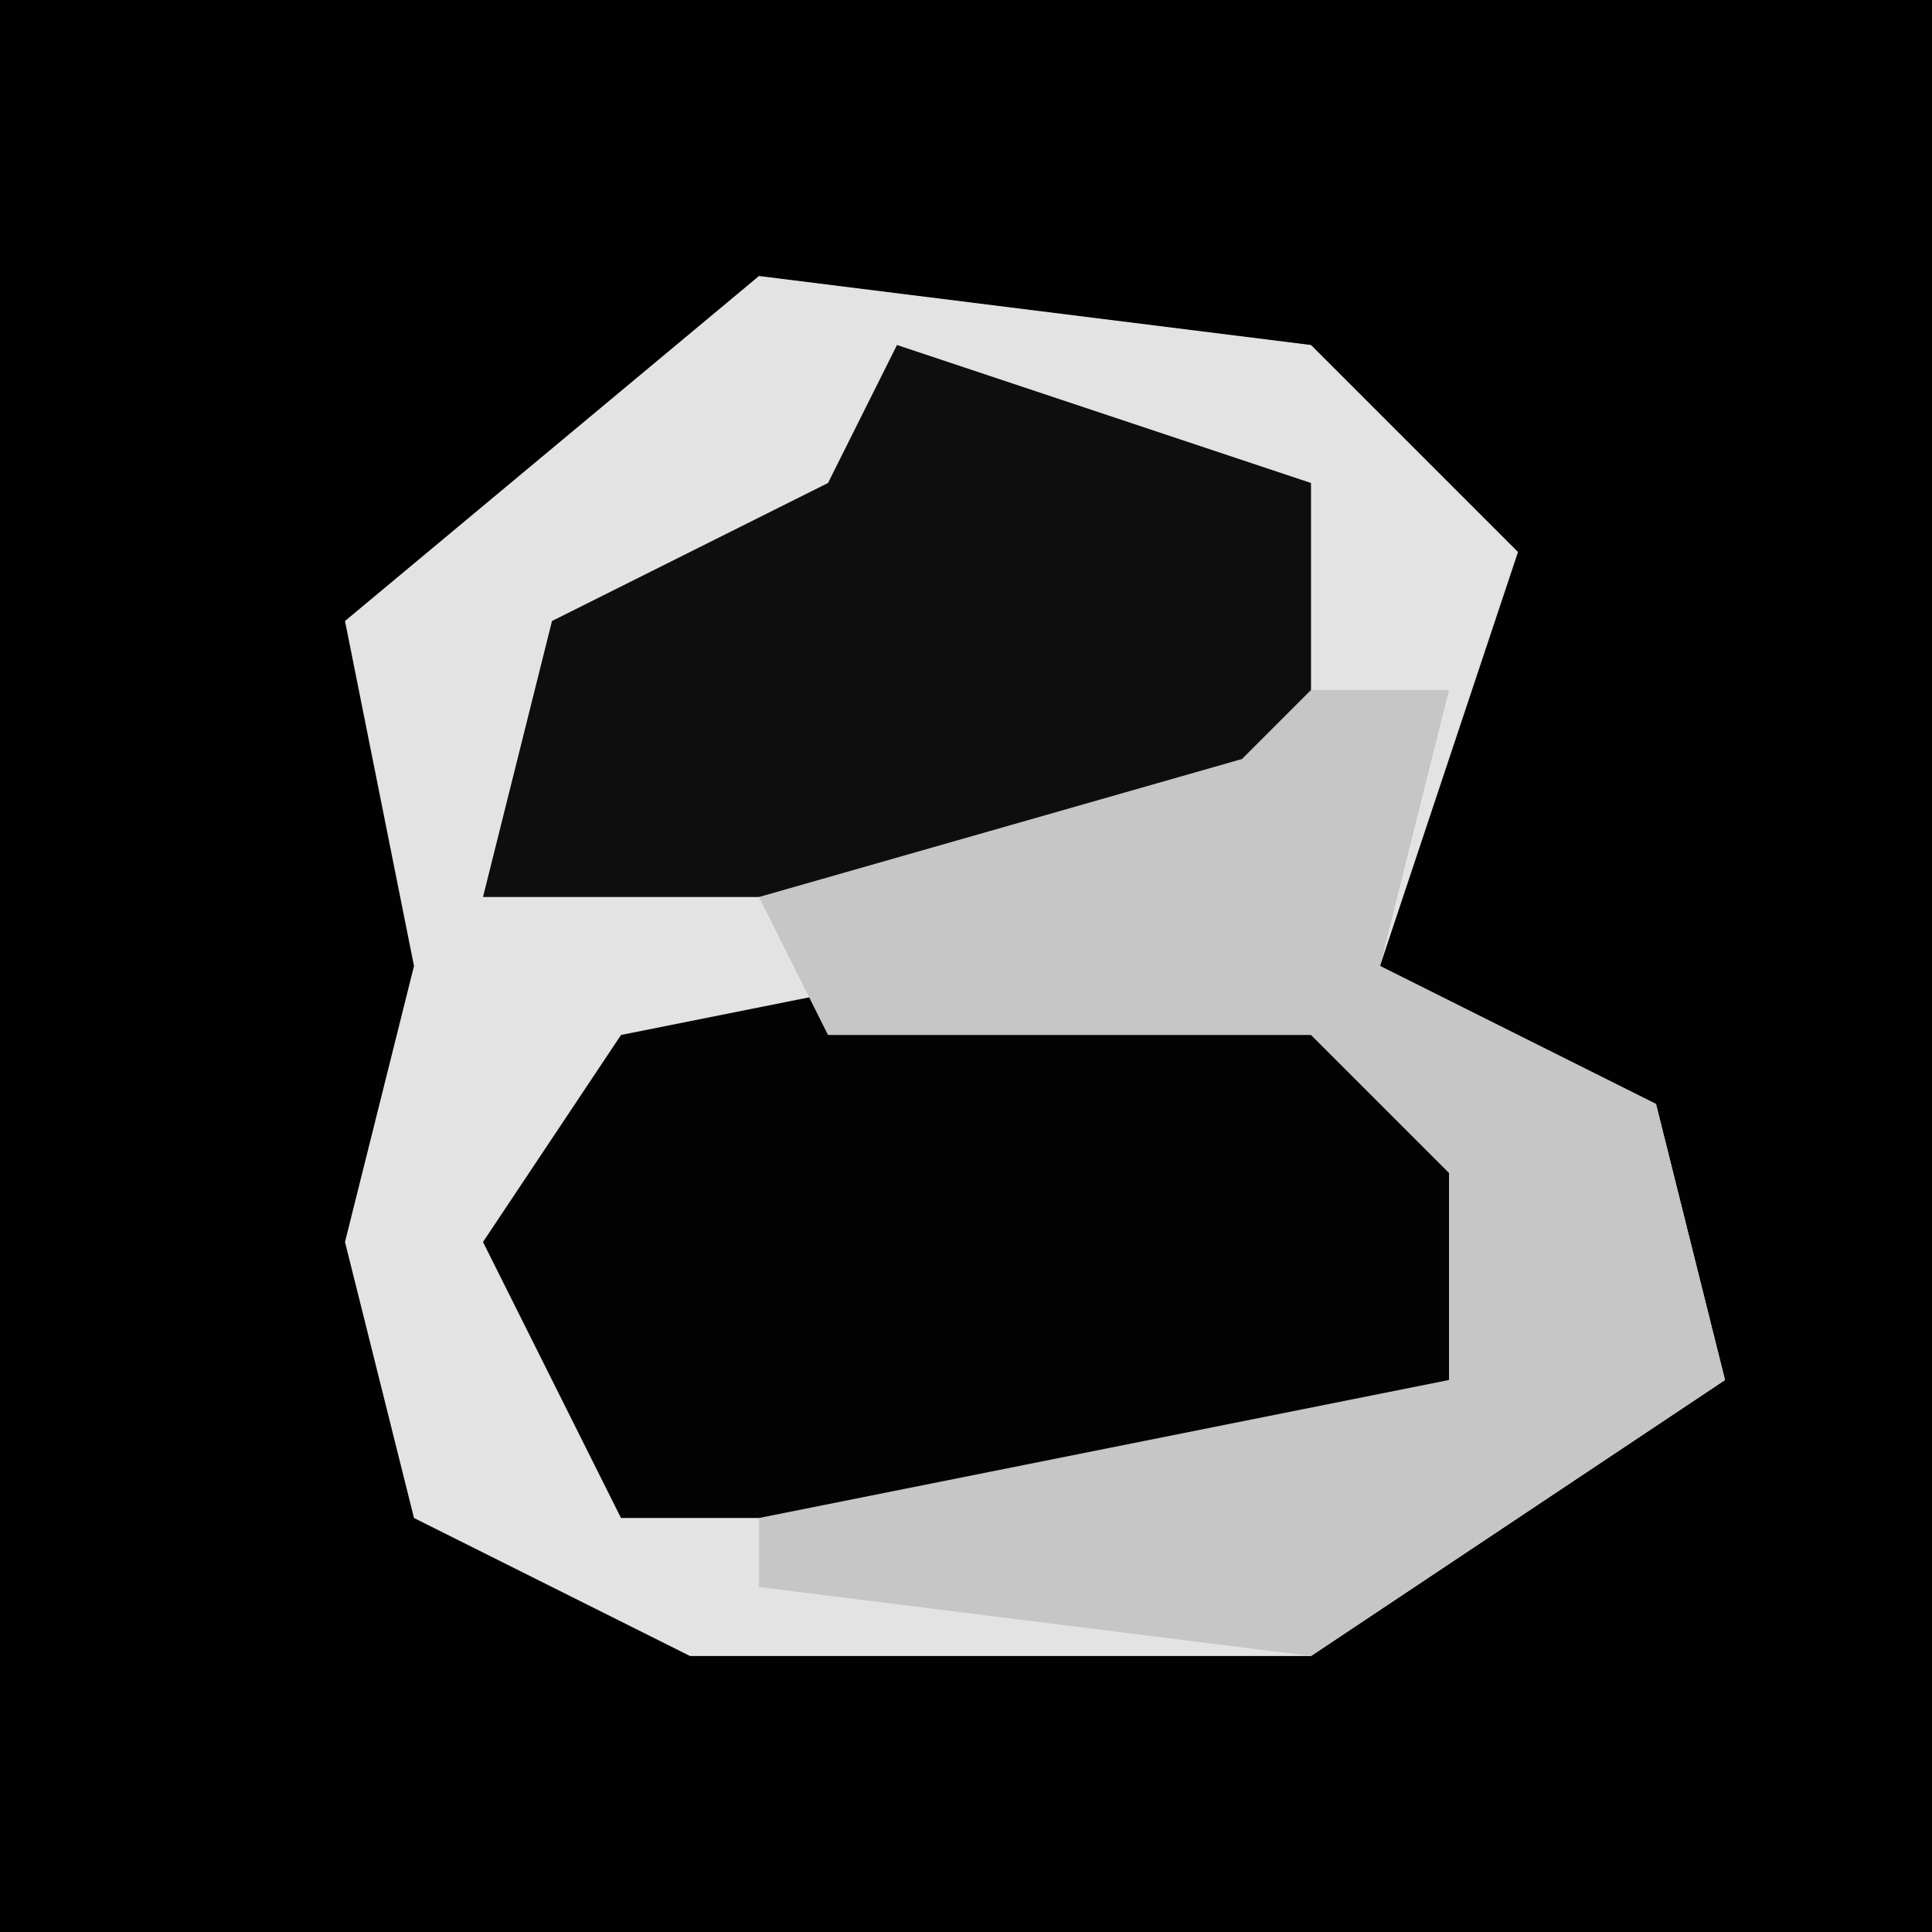 <?xml version="1.0" encoding="UTF-8"?>
<svg version="1.1" xmlns="http://www.w3.org/2000/svg" width="28" height="28">
<path d="M0,0 L28,0 L28,28 L0,28 Z " fill="#010101" transform="translate(0,0)"/>
<path d="M0,0 L8,1 L11,4 L9,10 L13,12 L14,16 L8,20 L-1,20 L-5,18 L-6,14 L-5,10 L-6,5 Z " fill="#E3E3E3" transform="translate(11,4)"/>
<path d="M0,0 L5,0 L9,5 L5,8 L-5,8 L-7,4 L-5,1 Z " fill="#030303" transform="translate(14,14)"/>
<path d="M0,0 L6,2 L6,6 L3,8 L-6,8 L-5,4 L-1,2 Z " fill="#0E0E0E" transform="translate(13,5)"/>
<path d="M0,0 L2,0 L1,4 L5,6 L6,10 L0,14 L-8,13 L-8,12 L2,10 L2,7 L0,5 L-7,5 L-8,3 L-1,1 Z " fill="#C6C6C6" transform="translate(19,10)"/>
</svg>
